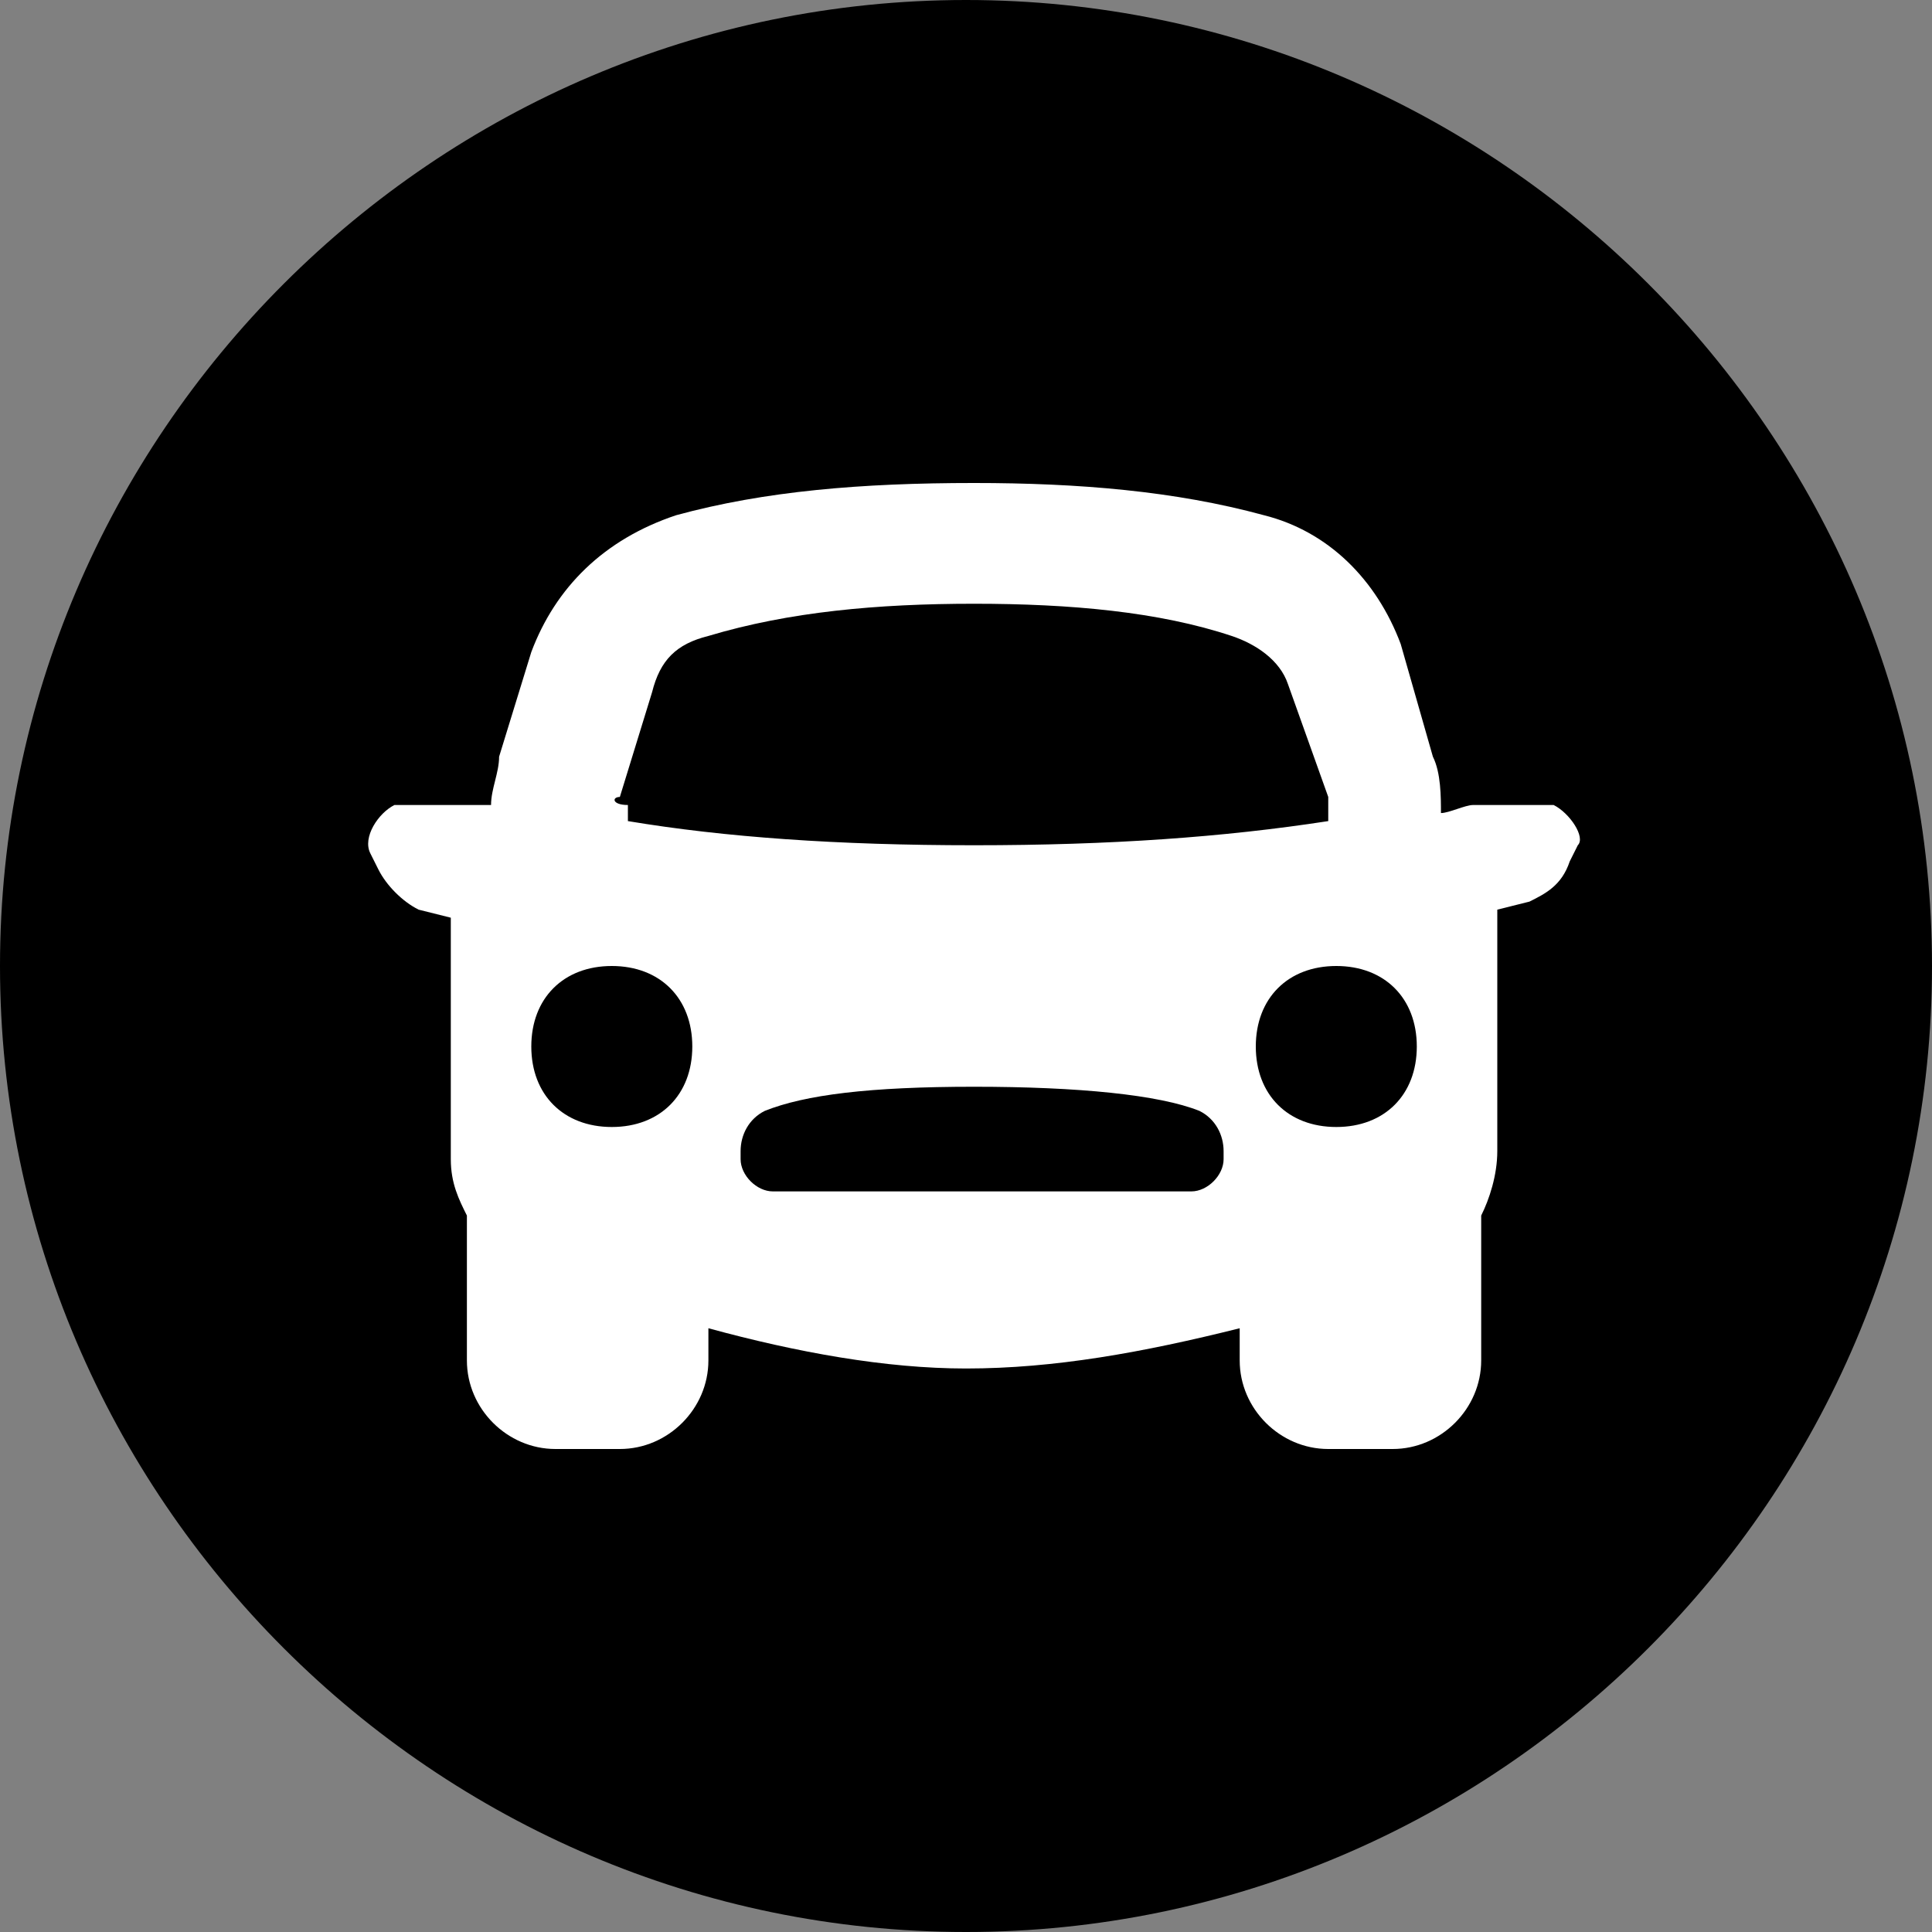 <svg xmlns="http://www.w3.org/2000/svg" viewBox="0 0 24 24"><rect x="0" y="0" width="24" height="24" fill="#808080" stroke="none"/><path d="M12 0C5.4 0 0 5.4 0 12s5.4 12 12 12 12-5.4 12-12S18.6 0 12 0z"/><path d="M19.3 10h-1c-.1 0-.3.1-.4.1 0-.2 0-.5-.1-.7L17.4 8c-.3-.8-.9-1.4-1.7-1.6-1.1-.3-2.3-.4-3.6-.4-1.4 0-2.6.1-3.7.4-.9.3-1.5.9-1.8 1.7l-.4 1.3c0 .2-.1.4-.1.6H4.9c-.2.1-.4.4-.3.6l.1.2c.1.2.3.4.5.5l.4.1v3c0 .3.1.5.2.7v1.8c0 .6.5 1.1 1.1 1.1h.8c.6 0 1.1-.5 1.1-1.1v-.4c1.1.3 2.2.5 3.2.5 1.1 0 2.2-.2 3.4-.5v.4c0 .6.5 1.1 1.1 1.1h.8c.6 0 1.1-.5 1.1-1.1v-1.8c.1-.2.2-.5.2-.8v-3l.4-.1c.2-.1.4-.2.5-.5l.1-.2c.1-.1-.1-.4-.3-.5zM7.7 9.9l.4-1.3c.1-.4.3-.6.7-.7 1-.3 2.1-.4 3.3-.4 1.2 0 2.3.1 3.2.4.3.1.6.3.7.6l.5 1.4v.3c-1.3.2-2.7.3-4.4.3-1.7 0-3.1-.1-4.3-.3V10c-.2 0-.2-.1-.1-.1zM7.6 14c-.6 0-1-.4-1-1s.4-1 1-1 1 .4 1 1-.4 1-1 1zm7.6.4c0 .2-.2.4-.4.4H9.6c-.2 0-.4-.2-.4-.4v-.1c0-.2.1-.4.3-.5.5-.2 1.3-.3 2.6-.3s2.3.1 2.8.3c.2.1.3.3.3.5v.1zm1.4-.4c-.6 0-1-.4-1-1s.4-1 1-1 1 .4 1 1-.4 1-1 1z" fill-rule="evenodd" clip-rule="evenodd" fill="#fff"/></svg>